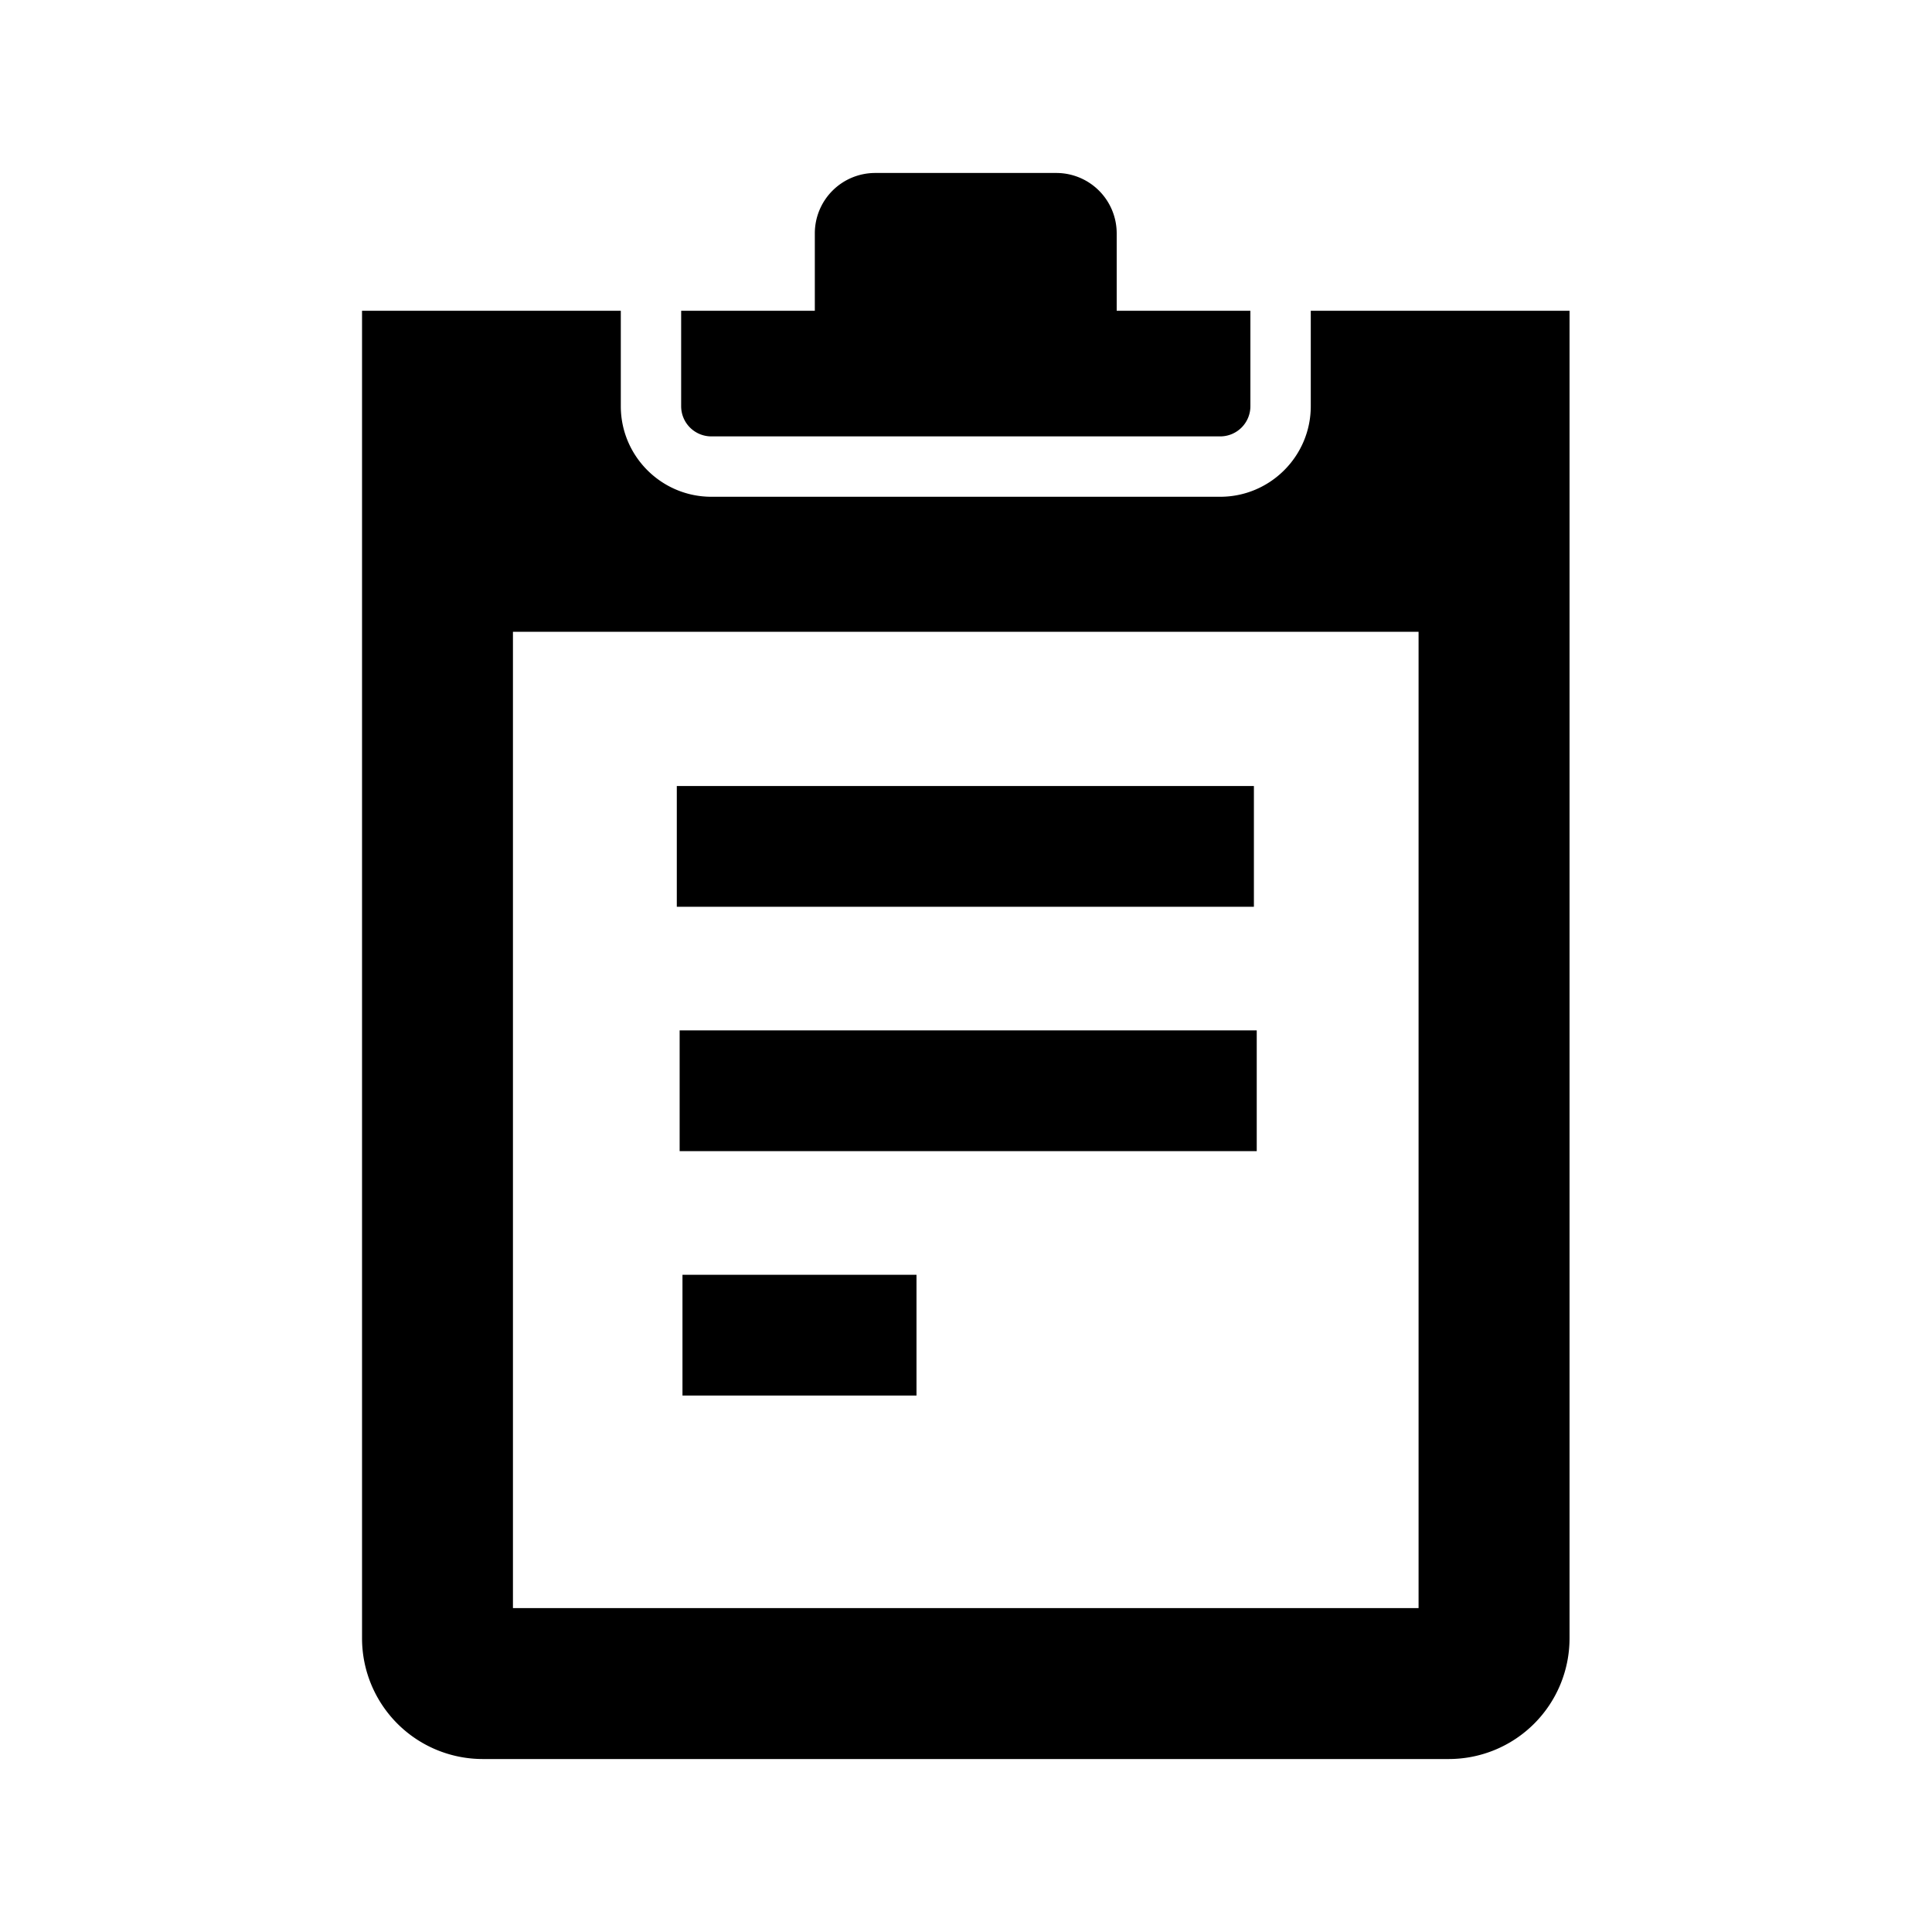<svg xmlns="http://www.w3.org/2000/svg" width="64" height="64" id="clipboard"><path d="M23.564 14.456h16.857a1 1 0 0 0 1-1v-3.161h-4.429V7.73a2 2 0 0 0-2-2h-6a2 2 0 0 0-2 2v2.565h-4.428v3.161a1 1 0 0 0 1 1z"></path><path d="M43.421 10.295v3.161c0 1.654-1.346 3-3 3H23.565c-1.654 0-3-1.346-3-3v-3.161h-8.572V54.27a4 4 0 0 0 4 4h32a4 4 0 0 0 4-4V10.295h-8.572zm3.571 42.975h-30V20.929h30V53.27z"></path><path d="M22.42 26.038h19.117v4H22.42zM22.514 34.133h19.117v4H22.514zM22.608 42.229h7.752v4h-7.752z"></path></svg>